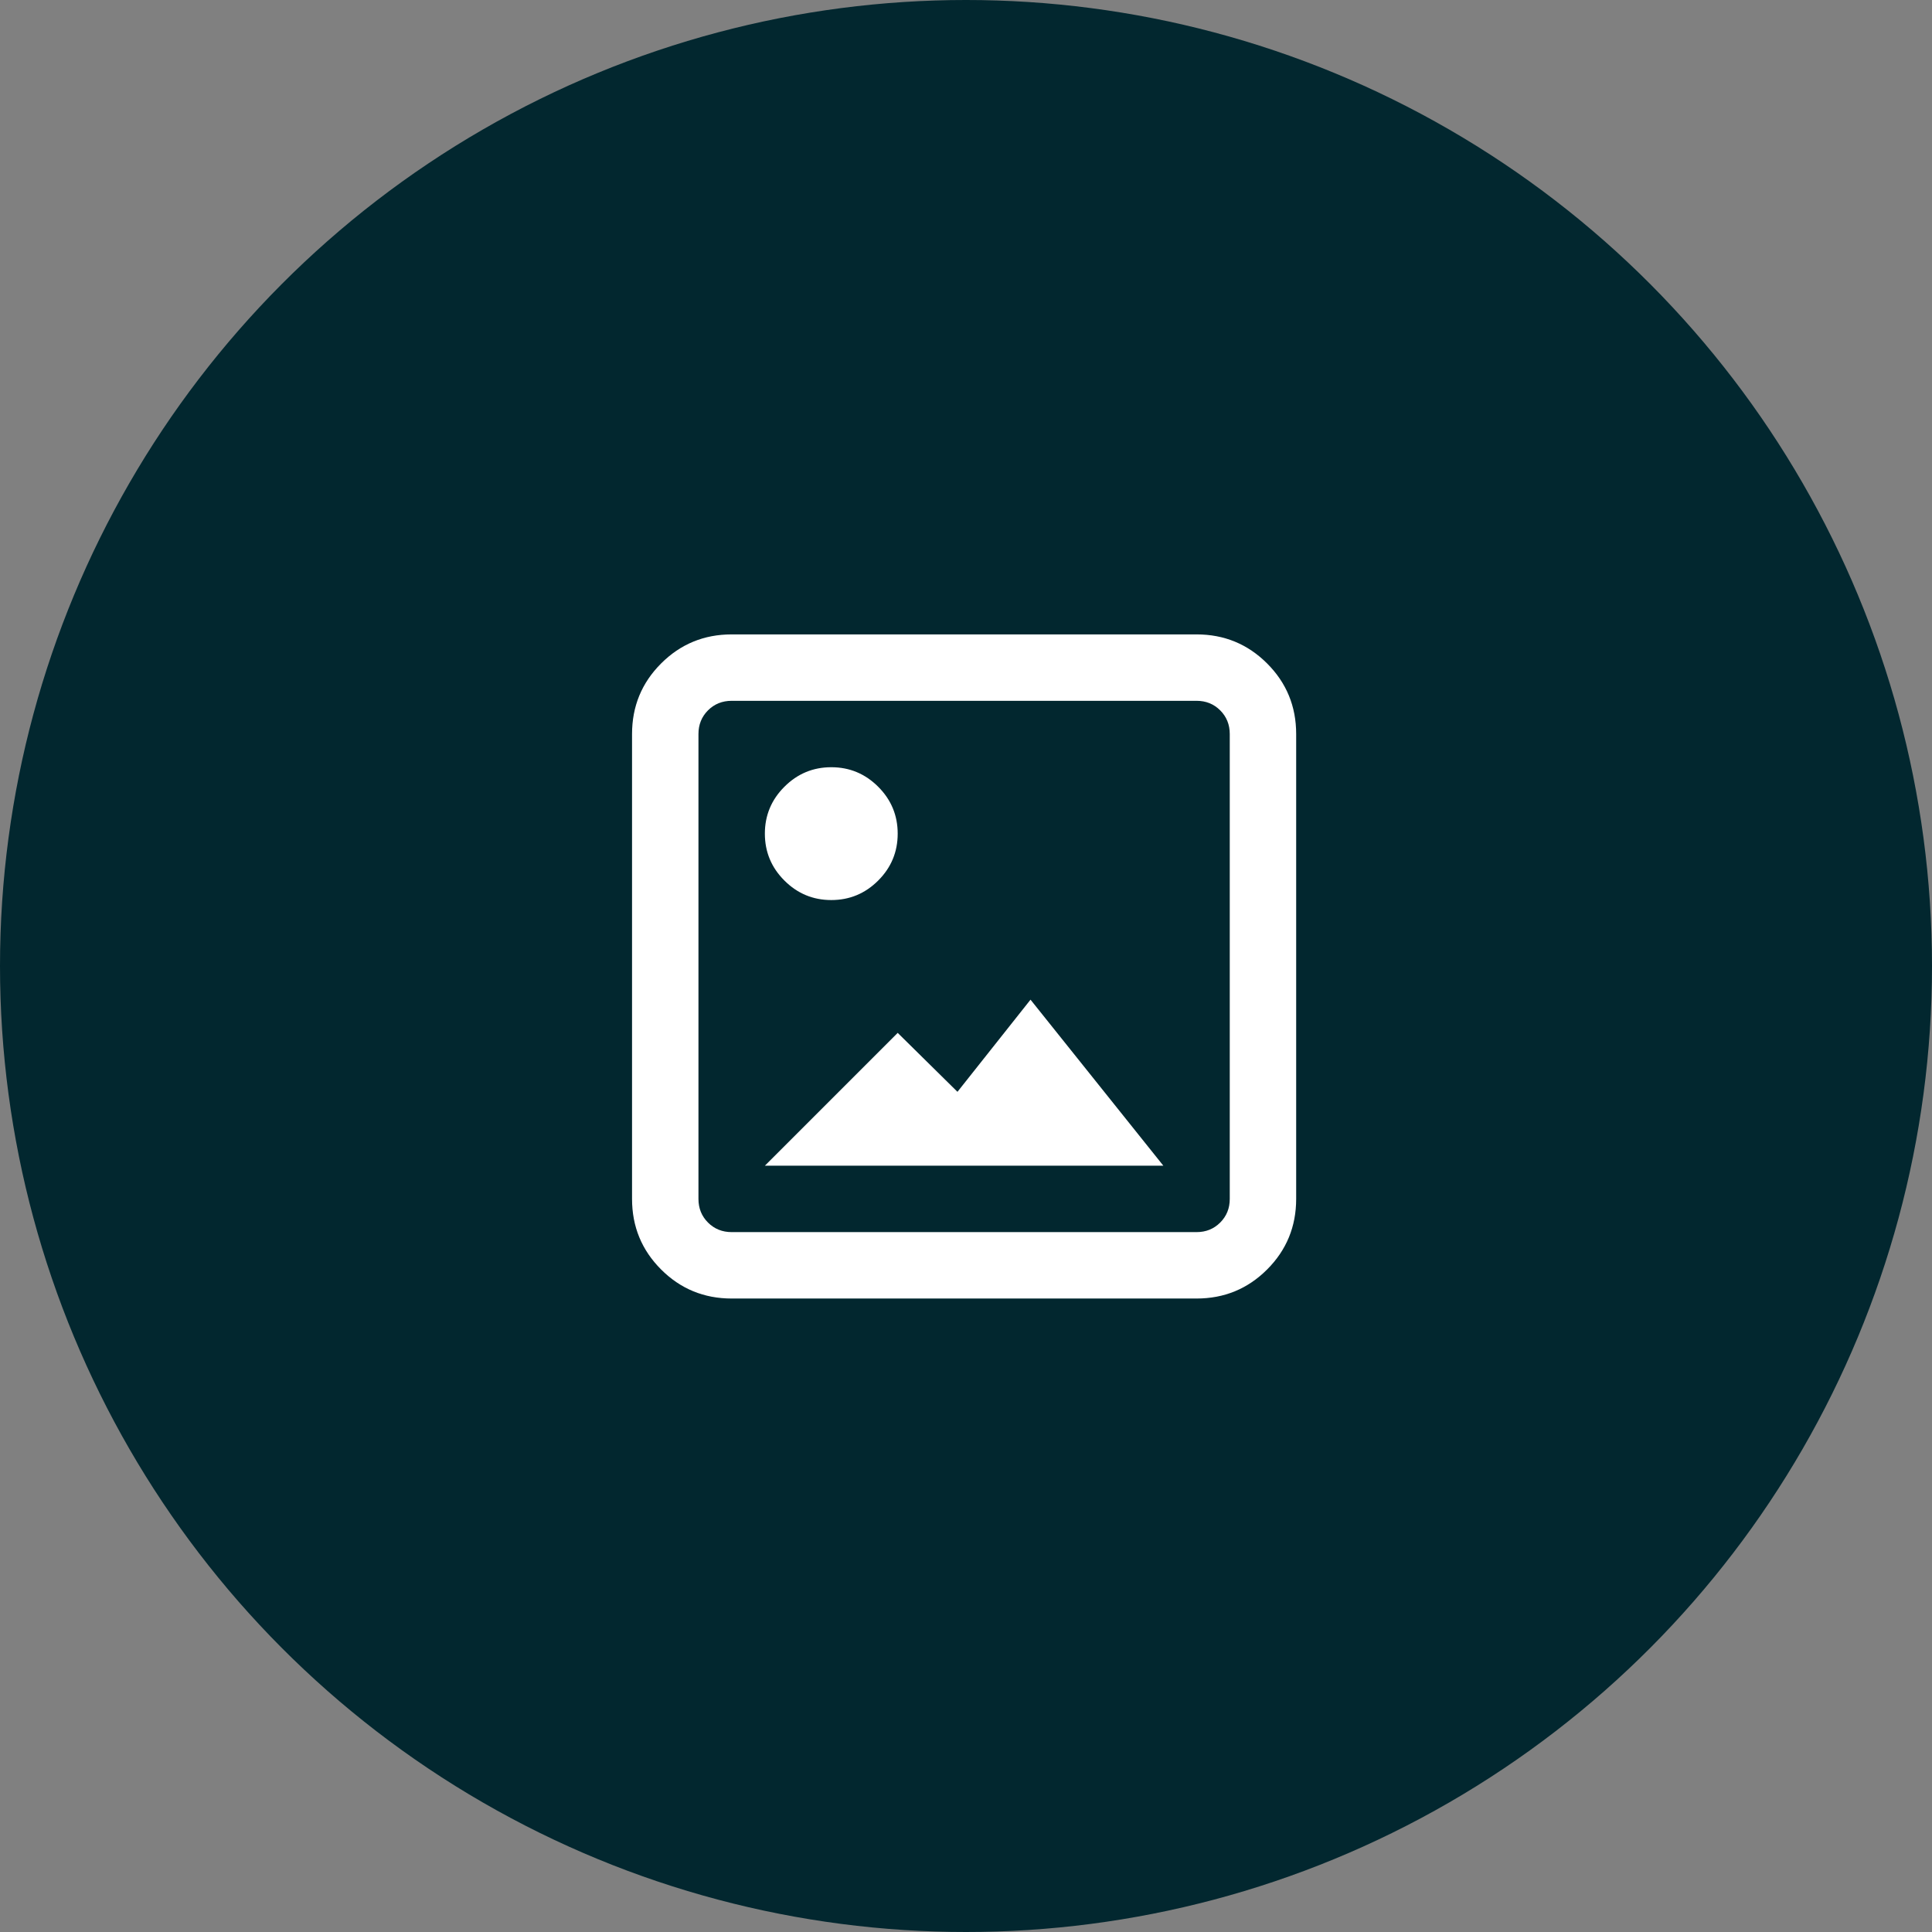 <svg width="96" height="96" viewBox="0 0 96 96" fill="none" xmlns="http://www.w3.org/2000/svg">
<rect x="0" y="0" width="96" height="96" fill="#808080" stroke="none"/>
<circle cx="48" cy="48" r="48" fill="#02272F"/>
<mask id="mask0_1785_33781" style="mask-type:alpha" maskUnits="userSpaceOnUse" x="30" y="30" width="36" height="36">
<rect x="30" y="30" width="36" height="36" fill="#D9D9D9"/>
</mask>
<g mask="url(#mask0_1785_33781)">
<path d="M36.356 64.523C34.981 64.523 33.812 64.042 32.85 63.08C31.887 62.117 31.406 60.948 31.406 59.573V36.473C31.406 35.098 31.887 33.93 32.85 32.967C33.812 32.005 34.981 31.523 36.356 31.523H59.456C60.831 31.523 62 32.005 62.962 32.967C63.925 33.93 64.406 35.098 64.406 36.473V59.573C64.406 60.948 63.925 62.117 62.962 63.08C62 64.042 60.831 64.523 59.456 64.523H36.356ZM36.356 61.223H59.456C59.924 61.223 60.315 61.065 60.631 60.748C60.948 60.432 61.106 60.041 61.106 59.573V36.473C61.106 36.006 60.948 35.614 60.631 35.297C60.315 34.981 59.924 34.823 59.456 34.823H36.356C35.889 34.823 35.497 34.981 35.18 35.297C34.864 35.614 34.706 36.006 34.706 36.473V59.573C34.706 60.041 34.864 60.432 35.18 60.748C35.497 61.065 35.889 61.223 36.356 61.223ZM38.006 57.923L44.606 51.323L47.576 54.252L51.206 49.673L57.806 57.923H38.006ZM41.306 44.723C40.399 44.723 39.622 44.4 38.976 43.753C38.33 43.108 38.006 42.331 38.006 41.423C38.006 40.516 38.33 39.739 38.976 39.094C39.622 38.447 40.399 38.123 41.306 38.123C42.214 38.123 42.991 38.447 43.638 39.094C44.283 39.739 44.606 40.516 44.606 41.423C44.606 42.331 44.283 43.108 43.638 43.753C42.991 44.4 42.214 44.723 41.306 44.723Z" fill="white"/>
</g>
</svg>
